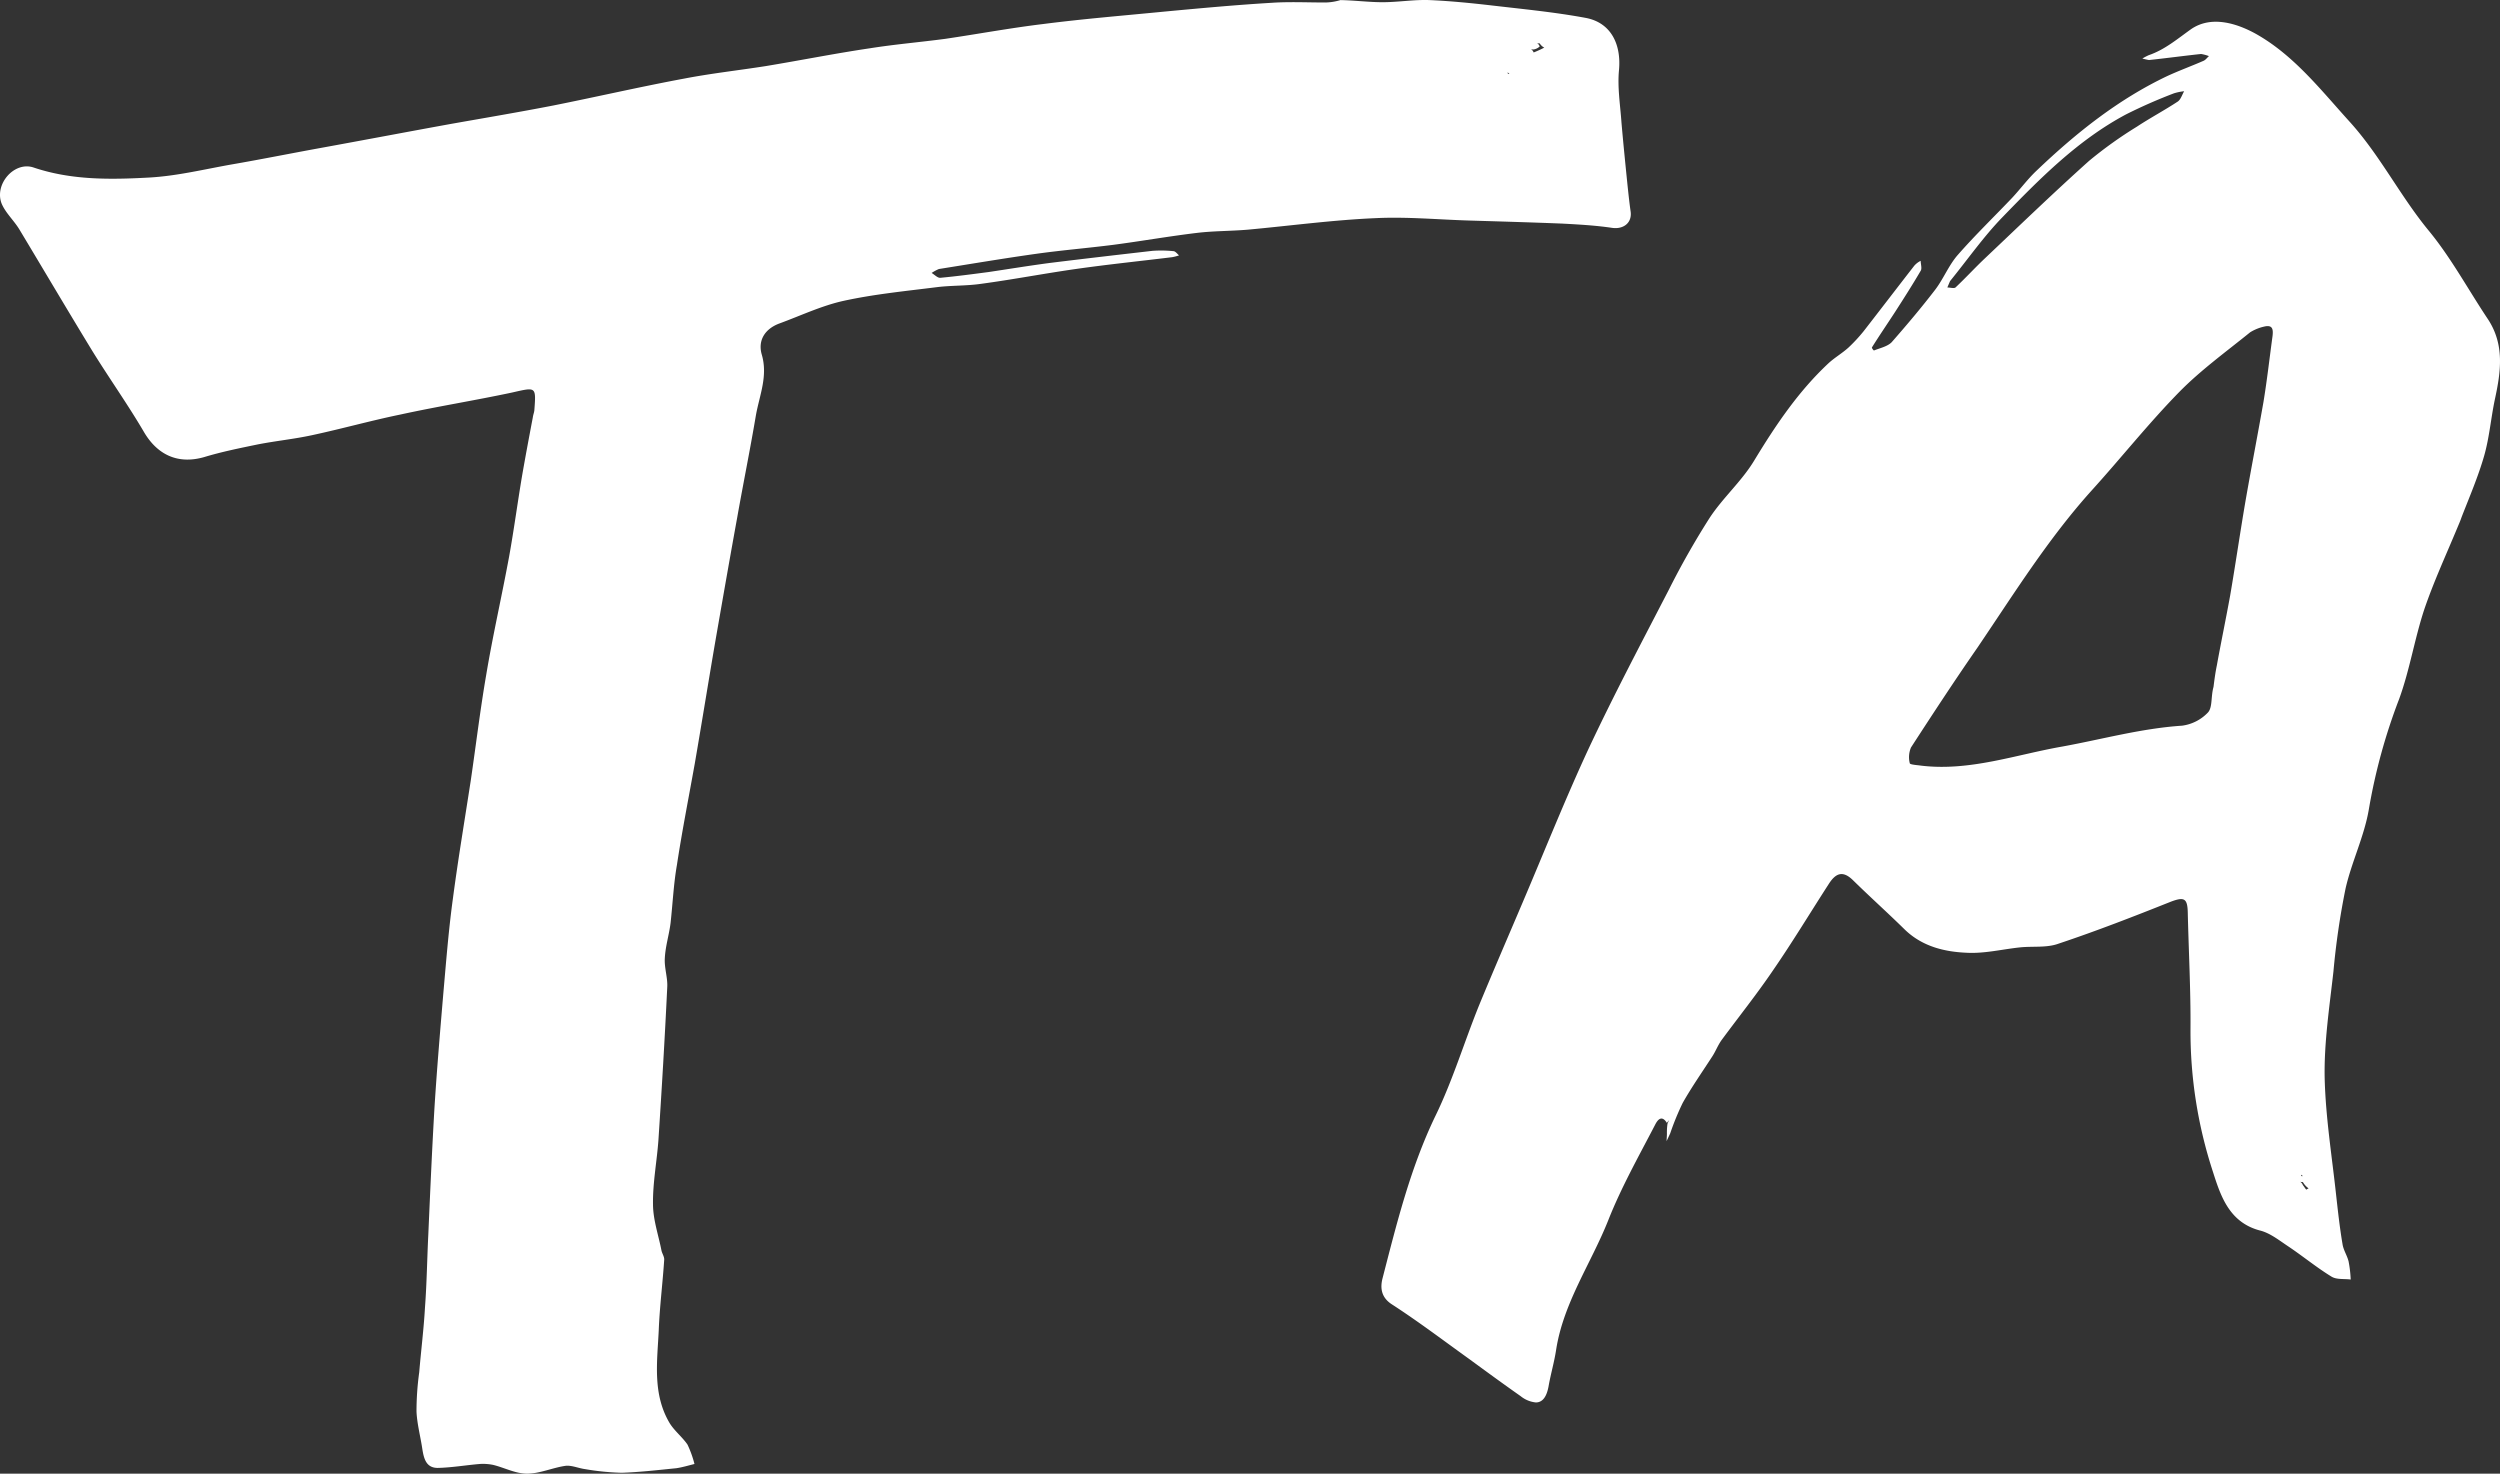 <svg xmlns="http://www.w3.org/2000/svg" width="531.873" height="313.523" viewBox="0 0 531.873 313.523">
  <rect x="0" y="0" width="531.873" height="313.523" fill="#333333" stroke="none"/>
  <path id="TA_trim" data-name="TA trim" d="M104.911,311.654a10.677,10.677,0,0,0-2.835-.194c-3.028.258-5.992.773-8.955.838-2.512,0-2.964-2.062-3.286-4.123-.386-2.577-1.1-5.219-1.224-7.86a61.054,61.054,0,0,1,.58-8.375c.387-4.639.967-9.213,1.224-13.788.387-5.154.451-10.309.709-15.527.387-8.826.774-17.717,1.289-26.609.515-8.311,1.224-16.622,1.933-25,.58-6.571,1.1-13.208,2-19.779,1.1-8.375,2.513-16.751,3.8-25.126,1.1-7.474,2-15.012,3.286-22.485,1.417-8.5,3.35-16.88,4.9-25.32,1.031-5.734,1.8-11.533,2.771-17.267.709-4.059,1.482-8.182,2.255-12.241.064-.515.257-.966.322-1.482.387-5.154.387-4.961-4.767-3.8-7.86,1.675-15.913,2.964-23.838,4.7-6.25,1.289-12.434,3.029-18.748,4.381-3.866.837-7.86,1.224-11.726,2-3.737.774-7.538,1.546-11.146,2.642-5.6,1.611-10.05-.451-12.95-5.541-3.415-5.8-7.345-11.339-10.888-17.073C14.391,66.057,9.3,57.423,4.147,48.854c-1.16-1.933-2.964-3.543-3.8-5.54-1.611-4.123,2.706-9.084,6.829-7.667,8.053,2.706,16.3,2.577,24.547,2.126,5.863-.322,11.661-1.74,17.46-2.77,6.378-1.1,12.757-2.384,19.135-3.544,9.213-1.675,18.362-3.414,27.575-5.089,7.28-1.289,14.561-2.513,21.841-3.93,9.342-1.868,18.555-3.995,27.9-5.734,5.734-1.1,11.533-1.74,17.267-2.642,7.409-1.224,14.819-2.706,22.227-3.8,5.284-.837,10.631-1.288,15.978-2,6.958-1.03,13.916-2.319,20.874-3.157,8.569-1.1,17.2-1.8,25.771-2.642,7.6-.709,15.205-1.417,22.808-1.868,3.8-.257,7.6-.064,11.4-.064a11.942,11.942,0,0,0,3.221-.515c3.092.064,6.056.451,8.955.451,3.35,0,6.7-.58,9.987-.451,4.445.194,8.955.644,13.4,1.16,6.636.774,13.336,1.418,19.908,2.642,5.283,1.031,7.474,5.54,7.023,10.953-.386,3.737.258,7.538.516,11.339.387,4.446.838,8.891,1.288,13.336.194,1.8.387,3.673.645,5.477.386,2.448-1.482,3.93-3.995,3.543-3.479-.515-7.023-.709-10.567-.9-6.507-.257-13.078-.451-19.586-.644-6.7-.193-13.4-.837-20.037-.515-9.084.387-18.1,1.611-27.188,2.448-3.672.322-7.344.258-11.017.709-5.863.709-11.726,1.74-17.588,2.512-5.541.709-11.081,1.16-16.558,1.933-6.894.967-13.723,2.126-20.616,3.222a9.122,9.122,0,0,0-1.546.837c.644.387,1.288,1.1,1.868,1.031,3.415-.322,6.829-.773,10.244-1.224,4.316-.644,8.633-1.353,13.014-1.933,7.281-.9,14.561-1.74,21.841-2.577a25.646,25.646,0,0,1,4.446.064c.451,0,.837.58,1.224.9a10.04,10.04,0,0,1-1.482.387c-6.829.837-13.723,1.546-20.488,2.512S215.4,59.485,208.7,60.387c-3.092.451-6.314.322-9.406.709-6.636.837-13.272,1.482-19.779,2.9-4.7,1.03-9.149,3.157-13.723,4.832-3.092,1.16-4.574,3.608-3.737,6.571,1.353,4.574-.451,8.633-1.224,12.885-1.224,7.281-2.706,14.561-3.995,21.841-1.546,8.5-3.028,17.009-4.51,25.513-1.546,8.956-2.964,17.847-4.51,26.8-1.288,7.216-2.706,14.367-3.8,21.584-.709,4.059-.9,8.247-1.353,12.37-.322,2.512-1.1,4.961-1.224,7.474-.129,2.061.644,4.188.516,6.185-.516,10.824-1.16,21.584-1.868,32.407-.322,4.574-1.224,9.149-1.16,13.723,0,3.286,1.16,6.571,1.8,9.857.129.644.644,1.353.58,2-.322,4.961-.967,9.987-1.16,15.012-.322,6.7-1.353,13.53,2.319,19.715,1.031,1.675,2.706,2.964,3.8,4.574a22.441,22.441,0,0,1,1.482,4.123c-1.288.322-2.577.709-3.866.9-3.865.387-7.731.837-11.6.967a53.219,53.219,0,0,1-7.8-.773c-1.417-.193-2.835-.837-4.123-.709-2.771.387-5.541,1.675-8.247,1.675C109.679,313.522,107.295,312.234,104.911,311.654ZM321.13,15.674c-.129-.064-.257-.193-.387-.257C320.743,15.61,320.808,15.8,321.13,15.674Zm5.154-4.51a24.037,24.037,0,0,0,2.255-1.03,2.484,2.484,0,0,1-.967-.9,1.786,1.786,0,0,1-.58-.064,1.355,1.355,0,0,1,.58.709,2.44,2.44,0,0,1-1.288.644,1.785,1.785,0,0,1-.58-.064A1.355,1.355,0,0,1,326.284,11.164Zm-2.771,285.864c-3.672-2.577-7.28-5.218-10.888-7.86-5.476-3.93-10.823-7.989-16.493-11.661-2.319-1.482-2.512-3.543-2-5.541,3.029-11.726,5.928-23.516,11.275-34.6,3.672-7.538,6.12-15.721,9.278-23.516,3.028-7.345,6.185-14.625,9.278-21.905,4.639-10.888,9.02-21.9,13.981-32.6,5.347-11.4,11.275-22.614,17.073-33.824a170.866,170.866,0,0,1,8.7-15.334c2.835-4.316,6.829-7.8,9.471-12.177,4.574-7.538,9.406-14.754,15.913-20.81,1.289-1.16,2.835-2.061,4.123-3.221a34.017,34.017,0,0,0,3.286-3.543c3.608-4.639,7.151-9.278,10.76-13.916a4.424,4.424,0,0,1,1.353-1.031c0,.709.322,1.611,0,2.126-1.74,2.964-3.543,5.8-5.412,8.7-1.675,2.577-3.35,5.025-4.961,7.6-.064.129.387.709.451.644,1.288-.515,2.835-.838,3.737-1.74,3.222-3.673,6.378-7.409,9.342-11.275,1.74-2.319,2.835-5.154,4.768-7.344,3.672-4.188,7.667-8.053,11.533-12.112,1.8-1.933,3.35-4.059,5.283-5.863,8.311-7.925,17.266-15.076,27.7-20.037,2.513-1.16,5.154-2.126,7.667-3.221.515-.194.837-.709,1.224-1.031a9.331,9.331,0,0,0-1.675-.451c-3.673.387-7.409.9-11.081,1.288a14.508,14.508,0,0,1-1.418-.322,13.532,13.532,0,0,1,1.353-.709c3.414-1.16,6.12-3.48,9.02-5.541,4.317-2.964,9.729-1.224,13.723.967,8.054,4.509,13.723,11.79,19.908,18.619,6.572,7.216,10.824,15.913,17.009,23.387,4.7,5.734,8.312,12.435,12.435,18.619,3.672,5.477,2.835,11.275,1.546,17.2-.838,3.995-1.16,8.053-2.255,11.919-1.289,4.51-3.157,8.827-4.832,13.143-.257.773-.58,1.482-.9,2.255-2.384,5.734-5.026,11.468-7.023,17.331-2.062,6.25-3.093,12.885-5.348,19.071a122.791,122.791,0,0,0-6.443,23.451c-.966,5.734-3.672,11.21-4.961,16.88a161.824,161.824,0,0,0-2.577,17.653c-.837,7.474-2,15.076-1.868,22.55.194,8.375,1.546,16.686,2.448,25.062.387,3.479.774,6.958,1.353,10.373.193,1.288.966,2.384,1.288,3.672a25.44,25.44,0,0,1,.451,3.866c-1.418-.194-3.029.064-4.123-.644-3.157-1.933-6.121-4.381-9.213-6.443-1.933-1.288-3.866-2.834-5.992-3.35-6.571-1.74-8.375-7.474-9.986-12.5a96.048,96.048,0,0,1-4.768-30.281c.064-8.247-.387-16.558-.58-24.869-.064-3.028-.773-3.35-3.543-2.319-7.925,3.157-15.85,6.25-23.967,8.955-2.449.9-5.348.515-8.053.773-3.8.387-7.6,1.353-11.4,1.16-4.832-.194-9.6-1.353-13.336-5.026-3.608-3.543-7.345-6.894-10.953-10.437-2.191-2.126-3.672-1.417-5.09.773-3.995,6.185-7.8,12.5-11.983,18.555-3.415,5.026-7.281,9.858-10.888,14.754-.773,1.1-1.224,2.319-1.933,3.415-2.126,3.286-4.381,6.507-6.314,9.922a56.324,56.324,0,0,0-2.642,6.443c-.257.58-.515,1.1-.773,1.675,0-.515.064-1.1.064-1.611a12.906,12.906,0,0,1,.129-2.126,2.4,2.4,0,0,0,.257-.709l-.386.58c-1.16-1.868-2.062-.515-2.513.387-3.479,6.7-7.216,13.336-9.986,20.359-3.672,9.213-9.535,17.524-11.081,27.575-.386,2.512-1.1,4.961-1.546,7.409-.4,2.492-1.306,3.73-2.758,3.731A6.085,6.085,0,0,1,323.513,297.029Zm166.416-44.906c.258.322.451.644.709.967.064,0,.322-.194.516-.258a4.225,4.225,0,0,1-1.224-1.353,1.785,1.785,0,0,1-.58-.064A1.353,1.353,0,0,1,489.929,252.123Zm0-1.933c-.129-.064-.257-.194-.387-.258C489.543,250.126,489.608,250.319,489.929,250.19ZM481.747,69.471a9.653,9.653,0,0,0-3.028,1.224c-5.09,4.123-10.437,7.989-15.012,12.628-6.571,6.7-12.434,14.109-18.748,21.068-9.278,10.309-16.558,22.034-24.289,33.438-4.832,6.958-9.471,14.045-14.11,21.2a5.313,5.313,0,0,0-.257,3.35c.064.322,1.611.387,2.448.515,10.309,1.224,20.037-2.319,29.959-4.059,8.5-1.546,16.816-3.866,25.513-4.446a9.232,9.232,0,0,0,5.54-2.834c.967-1.1.58-3.35,1.16-5.412.194-1.546.387-3.028.709-4.574.9-4.961,1.933-9.922,2.835-14.882,1.159-6.765,2.126-13.465,3.285-20.23,1.224-7.023,2.577-13.981,3.8-20.939.773-4.7,1.288-9.342,1.933-14.046.11-1.046.126-2.093-1.039-2.093A3.022,3.022,0,0,0,481.747,69.471ZM462.483,19.862a109.369,109.369,0,0,0-10.115,4.446c-10.308,5.477-18.426,13.723-26.415,21.97-3.93,4.059-7.216,8.762-11.081,13.53l-.58,1.353c.58,0,1.417.257,1.74,0,2.19-2.062,4.188-4.253,6.378-6.314,7.28-6.894,14.561-13.916,22.034-20.617a88.307,88.307,0,0,1,10.179-7.28c2.835-1.869,5.863-3.479,8.7-5.347.644-.451.9-1.418,1.353-2.191A10.975,10.975,0,0,0,462.483,19.862Z" transform="translate(0 0)" fill="#fff"/>
</svg>
